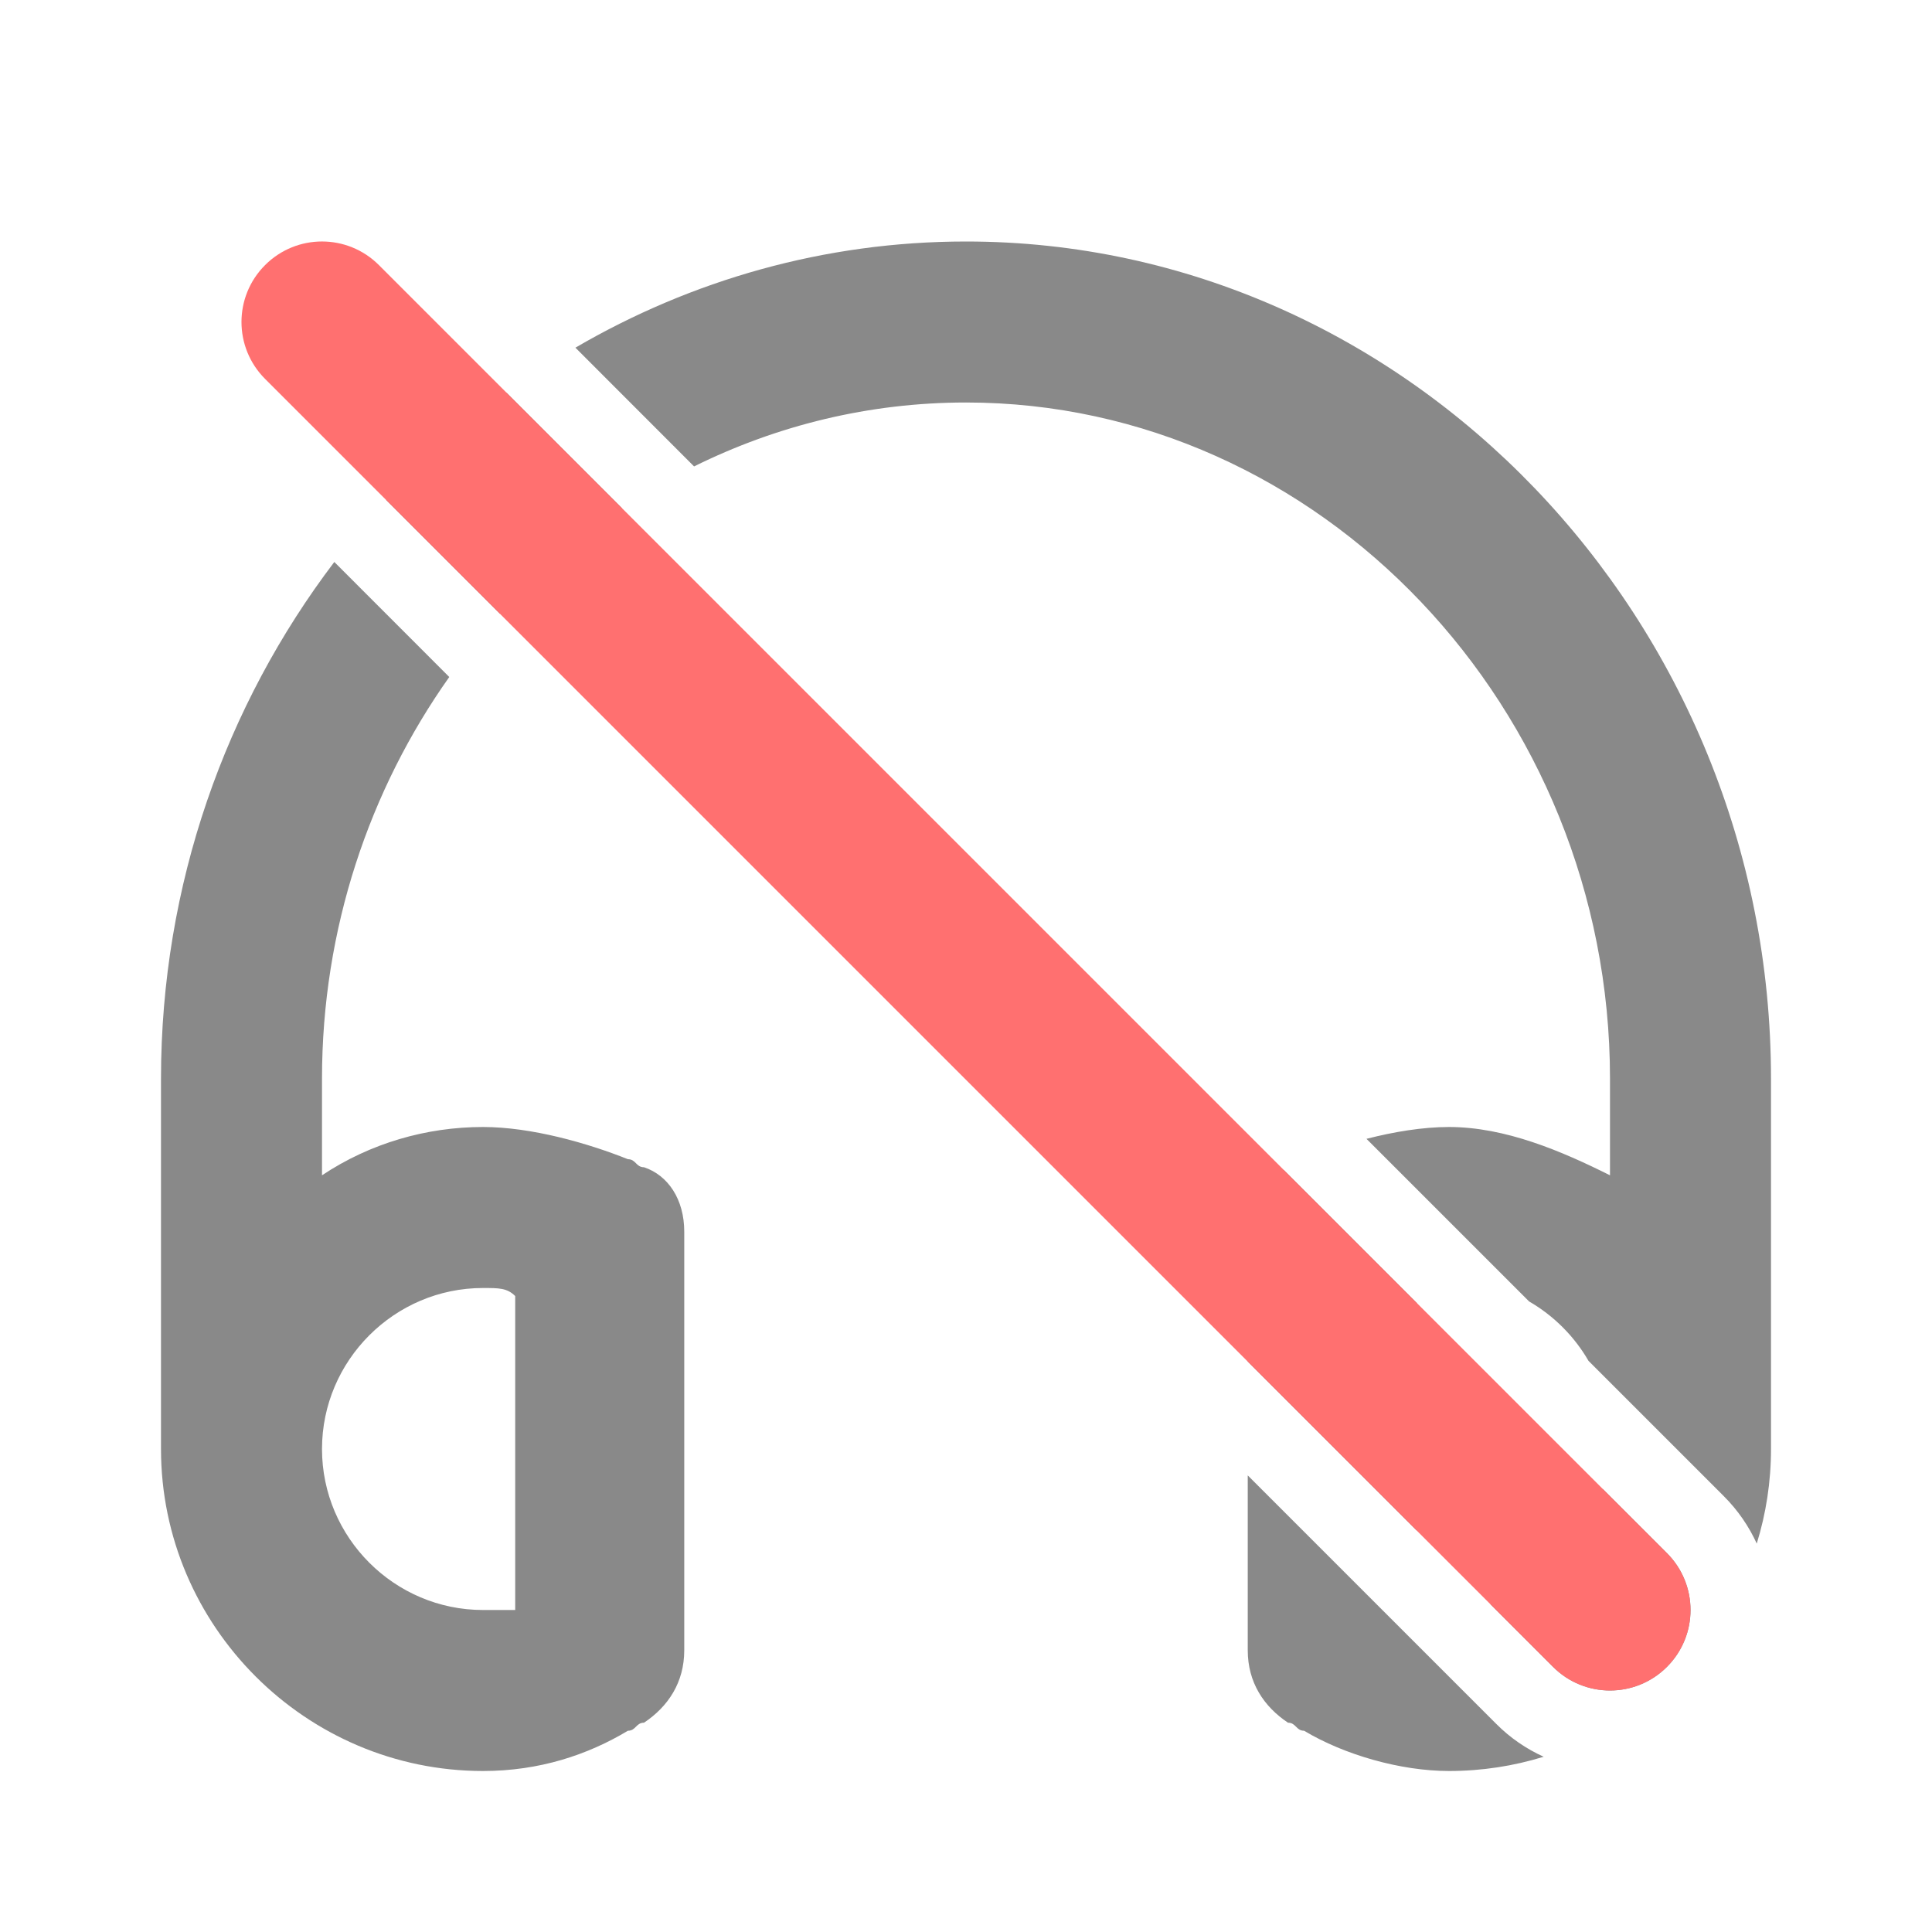 <svg width="24" height="24" viewBox="0 0 24 24" fill="none" xmlns="http://www.w3.org/2000/svg">
<path fill-rule="evenodd" clip-rule="evenodd" d="M4.153 6.981C2.806 8.755 2 10.988 2 13.4V18C2 20.2 3.8 22 6 22C6.7 22 7.3 21.8 7.8 21.5C7.85 21.5 7.875 21.475 7.9 21.45C7.925 21.425 7.95 21.4 8 21.4C8.3 21.2 8.5 20.9 8.5 20.5V15.3C8.5 14.9 8.3 14.6 8 14.5C7.95 14.5 7.925 14.475 7.9 14.45C7.875 14.425 7.85 14.4 7.8 14.4C7.3 14.2 6.6 14 6 14C5.3 14 4.6 14.2 4 14.6V13.4C4 11.54 4.589 9.81 5.581 8.41L4.153 6.981ZM15.5 18.328V20.5C15.5 20.9 15.7 21.2 16 21.4C16.05 21.4 16.075 21.425 16.1 21.45C16.125 21.475 16.15 21.5 16.2 21.5C16.7 21.8 17.4 22 18 22C18.409 22 18.804 21.938 19.176 21.823C18.962 21.726 18.761 21.59 18.586 21.414L15.5 18.328ZM21.823 19.175C21.938 18.803 22 18.409 22 18V13.4C22 7.7 17.5 3 12 3C10.242 3 8.587 3.48 7.148 4.319L8.622 5.794C9.65 5.285 10.795 5 12 5C16.4 5 20 8.8 20 13.4V14.6C19.4 14.3 18.7 14 18 14C17.672 14 17.314 14.06 16.975 14.147L18.995 16.167C19.301 16.344 19.556 16.599 19.733 16.905L21.414 18.586C21.59 18.762 21.726 18.962 21.823 19.175ZM17.6 16.186L15.949 14.535C15.678 14.734 15.5 15.017 15.5 15.3V16.914L17.6 19.014V16.186ZM18.512 19.926C19.177 19.731 19.708 19.171 19.911 18.497L20.707 19.293C21.098 19.684 21.098 20.316 20.707 20.707C20.512 20.902 20.256 21 20 21C19.744 21 19.488 20.902 19.293 20.707L18.512 19.926ZM7.727 6.313C7.172 6.684 6.663 7.126 6.211 7.625L4.797 6.211C5.252 5.719 5.753 5.272 6.292 4.878L7.727 6.313ZM6.4 16.1C6.3 16 6.2 16 6 16C4.9 16 4 16.9 4 18C4 19.1 4.9 20 6 20H6.4V16.1Z" fill="#898989"/>
<path fill-rule="evenodd" clip-rule="evenodd" d="M20.707 19.293L4.707 3.293C4.316 2.902 3.684 2.902 3.293 3.293C2.902 3.684 2.902 4.316 3.293 4.707L19.293 20.707C19.488 20.902 19.744 21 20 21C20.256 21 20.512 20.902 20.707 20.707C21.098 20.316 21.098 19.684 20.707 19.293Z" fill="#FF7070"/>
</svg>
